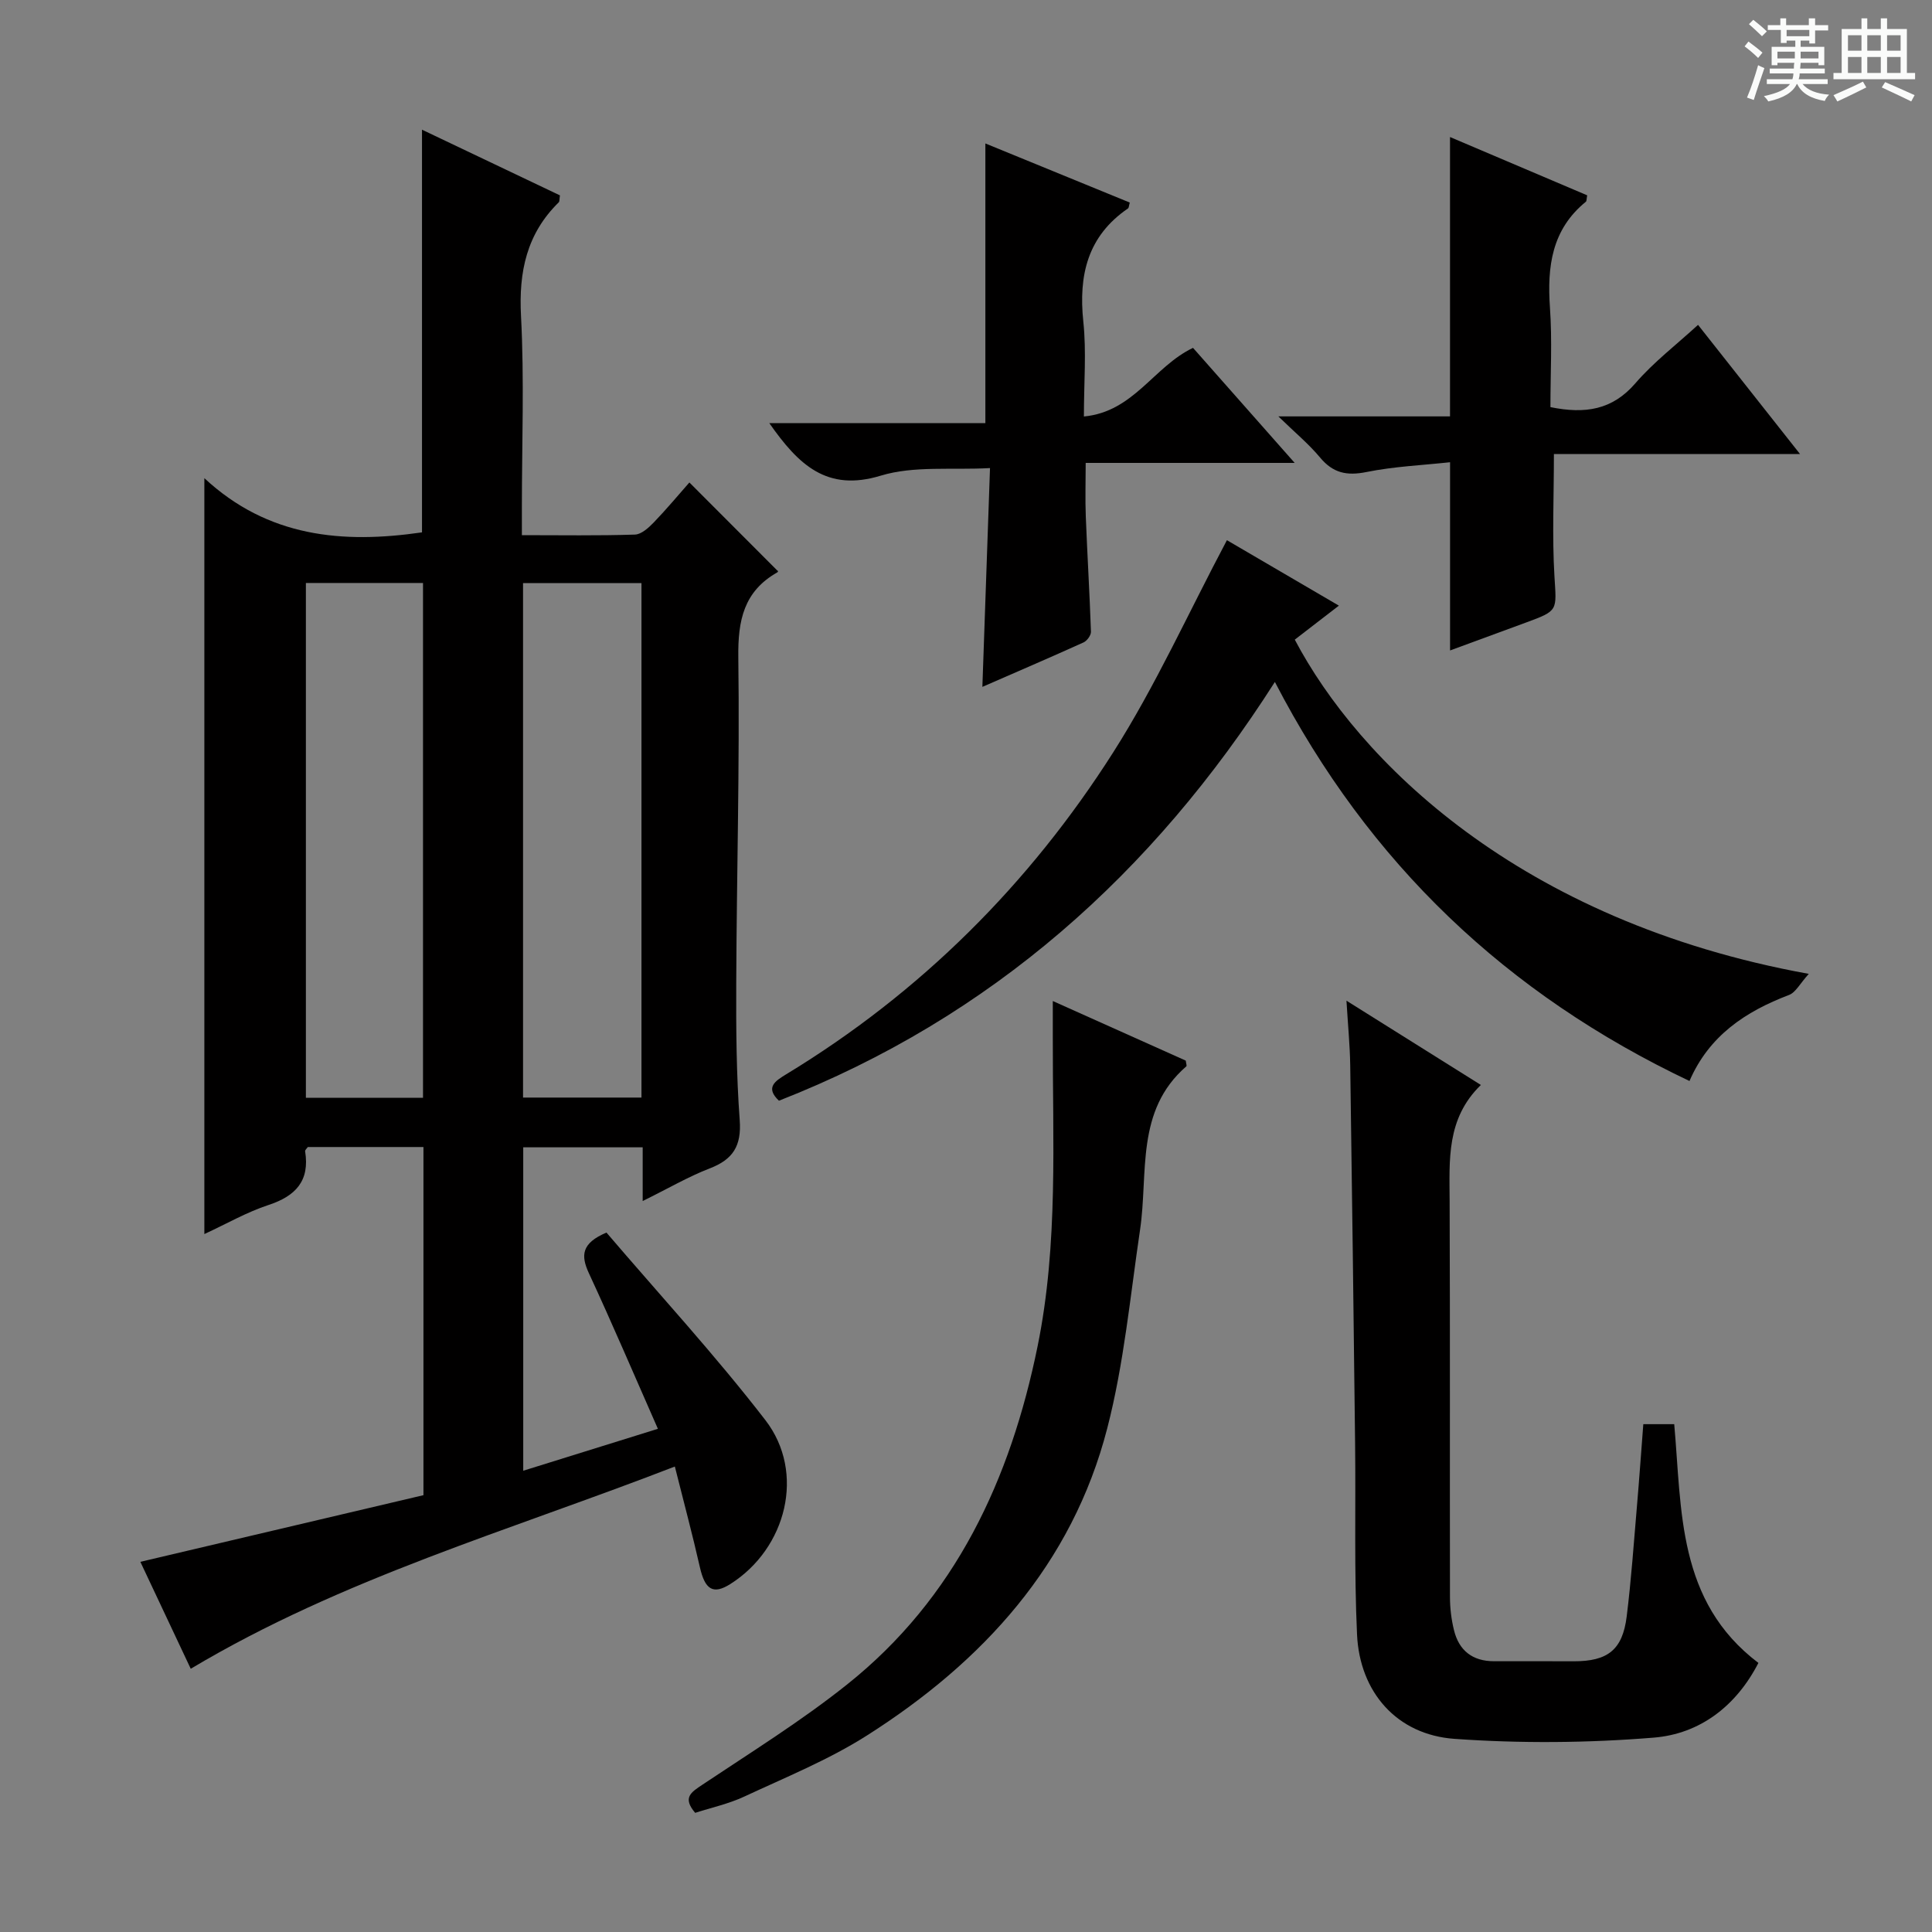 <svg enable-background="new 0 0 400 400" viewBox="0 0 400 400" xmlns="http://www.w3.org/2000/svg"><rect x="0" y="0" width="400" height="400" fill="#808080" stroke="none"/><path d="m361.2 9.6.8-1c.9.7 1.9 1.4 2.9 2.3l-.9 1.1c-1-1-2-1.8-2.8-2.4zm.5 10.6c.9-2.1 1.6-4.3 2.3-6.7.4.2.8.4 1.3.6-.7 2.1-1.5 4.3-2.2 6.6zm.4-15.2.9-.9c1 .8 2 1.6 2.8 2.4l-1 1c-.9-.9-1.8-1.7-2.7-2.5zm12.5-1.2h1.2v1.4h2.7v1.1h-2.7v2.7h-1.2v-.6h-1.8v1.3h4.9v3.8h-1.2v-.5h-3.7c0 .4-.1.9-.1 1.2h5.1v1h-5.2c0 .5-.1.9-.2 1.2h6v1h-5.2c1.1 1.3 2.9 2 5.5 2.2-.4.4-.7.8-.9 1.3-2.9-.5-4.8-1.6-5.7-3.5h-.1c-.8 1.7-2.7 2.9-5.9 3.6-.2-.4-.6-.8-.9-1.1 2.8-.6 4.6-1.4 5.4-2.5h-4.8v-1h5.3c.1-.3.2-.7.2-1.2h-4.9v-1h5c0-.4 0-.8.1-1.2h-3.5v.5h-1.2v-3.8h4.9v-1.3h-1.8v.5h-1.2v-2.7h-2.7v-1h2.6v-1.4h1.2v1.4h4.7v-1.4zm-6.6 8.3h3.6c0-.4 0-.9 0-1.4h-3.6zm1.9-4.6h4.7v-1.3h-4.7zm6.6 3.2h-3.7v1.4h3.7z" fill="#fafbfa"/><path d="m385.3 3.8h1.3v2.2h2.8v-2.2h1.3v2.2h4.1v9.1h1.7v1.3h-16.9v-1.3h1.7v-9.1h4.1v-2.2zm.4 13.1.7 1.2c-1.8.9-3.8 1.9-6 2.9-.2-.4-.5-.8-.8-1.3 2.3-1 4.3-1.9 6.1-2.8zm-3.1-6.4h2.8v-3.2h-2.8zm0 4.6h2.8v-3.3h-2.8zm4-4.6h2.8v-3.2h-2.8zm0 4.6h2.8v-3.3h-2.8zm3.7 1.9c2.1.9 4.1 1.8 6.1 2.7l-.7 1.3c-2.2-1.1-4.2-2-6.1-2.9zm3.2-9.7h-2.8v3.2h2.8zm-2.8 7.8h2.8v-3.3h-2.8z" fill="#fafbfa"/><g fill="#010000"><path d="m133.06 248.66c0-4.2 0-7.48 0-11.12-8.38 0-16.42 0-24.73 0v66.96c9.29-2.89 18.32-5.71 27.88-8.68-4.87-11.04-9.41-21.7-14.28-32.2-1.71-3.69-1.57-6.22 3.63-8.43 10.86 12.72 22.48 25.32 32.91 38.84 8.35 10.83 4.39 26.56-7.27 33.93-3.55 2.25-5.25 1.16-6.3-3.5-1.52-6.71-3.31-13.37-5.18-20.83-34.38 13.32-68.8 23.11-100.23 41.87-3.54-7.51-7.15-15.19-10.43-22.14 19.84-4.67 39.3-9.25 58.61-13.8 0-24.57 0-48.17 0-72.08-8.16 0-16.08 0-23.94 0-.24.35-.6.64-.56.87.99 6.12-1.93 9.27-7.58 11.13-4.5 1.48-8.69 3.9-13.28 6.02 0-52.1 0-103.58 0-156.5 13.15 12.23 28.61 13.61 45.06 11.22 0-27.47 0-55.14 0-83.37 9.65 4.59 19.16 9.13 28.56 13.6-.13.83-.06 1.26-.24 1.43-6.65 6.52-8.31 14.38-7.82 23.55.69 13.13.18 26.32.18 39.48v5.89c8.17 0 15.79.13 23.4-.12 1.35-.04 2.86-1.43 3.93-2.54 2.64-2.74 5.08-5.68 7.35-8.25 6.18 6.19 12.14 12.16 18.31 18.34.11-.32.1.16-.12.28-6.93 3.93-8.16 9.94-8.06 17.56.3 22.47-.34 44.95-.43 67.42-.04 9.48.02 18.98.72 28.42.39 5.34-1.38 8.15-6.25 10.01-4.44 1.72-8.61 4.17-13.84 6.74zm-45.48-21.38c0-35.67 0-71.03 0-106.58-8.28 0-16.2 0-24.25 0v106.58zm20.71-106.56v106.52h24.52c0-35.63 0-70.92 0-106.52-8.12 0-16.04 0-24.52 0z"/><path d="m374.49 201.63c-1.82 2-2.71 3.85-4.1 4.37-9.02 3.42-16.56 8.45-20.6 17.81-37.83-17.96-66.34-45-85.84-82.62-25.26 39.61-58.63 69.46-102.68 86.7-2.9-2.74-.78-4.08 1.52-5.48 27.81-16.89 50.33-39.36 67.7-66.66 8.77-13.79 15.54-28.84 23.53-43.91 6.67 3.9 14.46 8.45 23.18 13.55-3.49 2.69-6.49 5-9.13 7.04 13.04 24.76 46.15 58.28 106.42 69.2z"/><path d="m306.6 224.63c-7.19 6.98-6.5 15.55-6.47 24.07.11 27.31.02 54.62.07 81.92 0 2.3.28 4.65.83 6.88 1.03 4.24 3.85 6.44 8.29 6.44 5.49-.01 10.99-.01 16.48.01 7.06.02 10.13-2.36 10.99-9.28.94-7.58 1.47-15.2 2.12-22.81.48-5.59.87-11.2 1.32-17h6.4c1.6 17.84.57 36.67 17.43 49.43-4.59 8.92-12.1 14.7-21.7 15.47-13.67 1.11-27.55 1.22-41.23.25-11.92-.85-19.62-9.65-20.17-21.6-.61-13.13-.25-26.3-.4-39.45-.3-26.12-.63-52.24-1.01-78.37-.06-4.08-.46-8.15-.78-13.41 9.63 6.02 18.28 11.45 27.83 17.45z"/><path d="m159.28 87.61h44.73c0-19.55 0-38.56 0-57.91 9.77 4 19.84 8.12 29.9 12.24-.19.65-.18 1.09-.38 1.22-8.37 5.74-10.25 13.82-9.24 23.43.66 6.24.12 12.6.12 19.64 10.32-.97 14.45-10.33 22.59-14.21 6.64 7.51 13.51 15.29 21.05 23.82-14.97 0-28.87 0-43.27 0 0 3.95-.12 7.51.02 11.06.31 7.97.8 15.93 1.07 23.9.02.73-.81 1.87-1.52 2.2-6.9 3.12-13.85 6.11-20.96 9.21.53-15.11 1.03-29.67 1.58-45.3-7.96.44-15.75-.52-22.62 1.57-11.13 3.39-16.99-2.19-23.07-10.87z"/><path d="m321 84.29c7.21 1.47 12.83.58 17.58-4.93 3.77-4.37 8.45-7.95 12.98-12.1 6.93 8.78 13.69 17.34 21.12 26.75-17.67 0-34.34 0-50.96 0 0 8.81-.38 17.07.11 25.28.43 7.15.87 7.12-5.89 9.6-5.12 1.88-10.23 3.76-15.72 5.78 0-12.96 0-25.44 0-38.97-5.68.62-11.59.87-17.32 2.03-4.07.82-6.92.21-9.6-3.01-2.31-2.78-5.14-5.12-8.63-8.51h35.54c0-19.35 0-38.18 0-57.84 9.54 4.06 19 8.08 28.4 12.07-.14.73-.09 1.18-.28 1.33-7.07 5.76-8.02 13.43-7.43 21.91.48 6.77.1 13.6.1 20.61z"/><path d="m143.93 375.33c-2.68-3.14-.87-4.25 1.5-5.83 10.08-6.73 20.43-13.16 29.89-20.7 22.54-17.94 33.9-42.56 39.51-70.11 4.31-21.17 3.09-42.71 3.14-64.14 0-2.12 0-4.25 0-7.3 9.67 4.33 18.67 8.37 27.53 12.34.07.61.25 1.07.12 1.18-10.6 9.19-7.85 22.11-9.58 33.82-2.04 13.75-3.33 27.73-6.8 41.14-7.28 28.18-25.76 48.34-49.76 63.59-7.93 5.04-16.8 8.64-25.36 12.63-3.25 1.52-6.84 2.3-10.19 3.38z"/></g></svg>